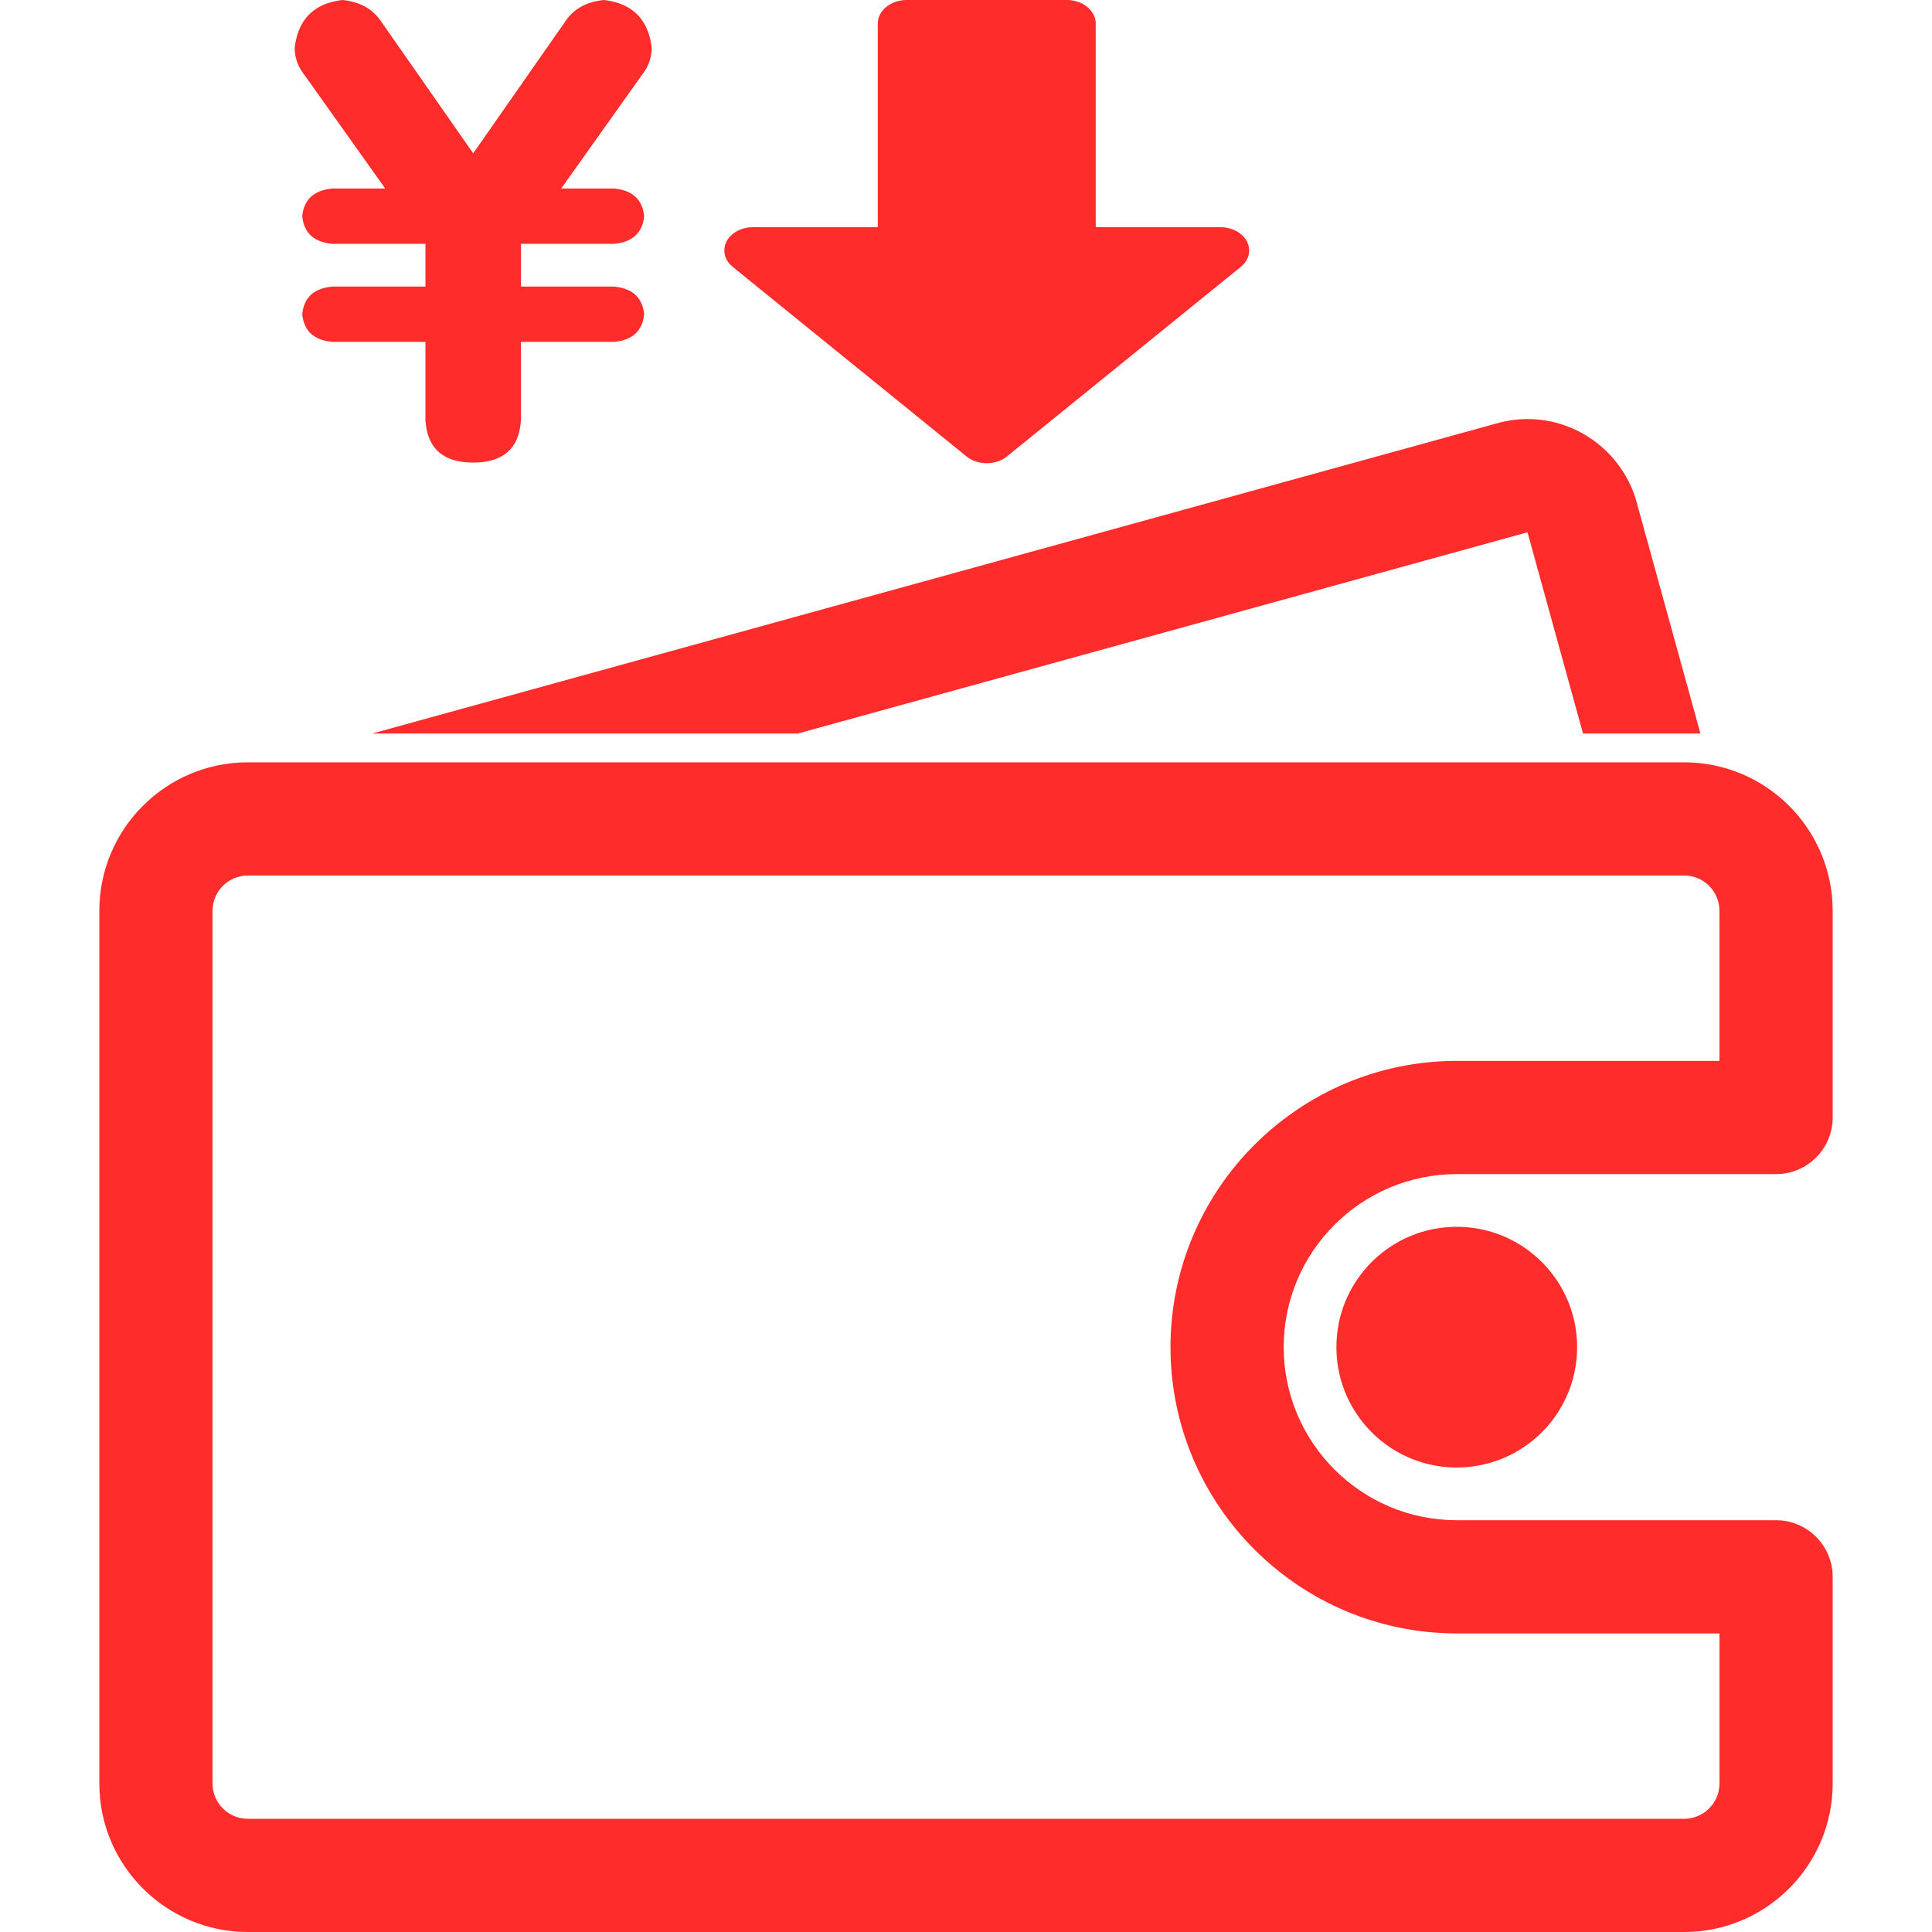 <?xml version="1.0" standalone="no"?><!DOCTYPE svg PUBLIC "-//W3C//DTD SVG 1.1//EN" "http://www.w3.org/Graphics/SVG/1.1/DTD/svg11.dtd"><svg t="1691062501632" class="icon" viewBox="0 0 1024 1024" version="1.1" xmlns="http://www.w3.org/2000/svg" p-id="4026" xmlns:xlink="http://www.w3.org/1999/xlink" width="64" height="64"><path d="M892.662 1024H131.338c-43.391 0-78.691-35.302-78.691-78.692V482.739c0-43.391 35.301-78.691 78.691-78.691h761.324c43.391 0 78.691 35.301 78.691 78.691v109.556c0 16.568-13.432 30-30 30H772.117c-50.58 0-91.73 41.149-91.73 91.729s41.15 91.729 91.73 91.729h169.236c16.568 0 30 13.432 30 30v109.555c0.001 43.39-35.3 78.692-78.691 78.692zM131.338 464.047c-10.307 0-18.691 8.385-18.691 18.691v462.569c0 10.307 8.385 18.692 18.691 18.692h761.324c10.307 0 18.691-8.386 18.691-18.692v-79.555H772.117c-83.664 0-151.73-68.065-151.73-151.729 0-83.663 68.066-151.729 151.73-151.729h139.236v-79.556c0-10.307-8.385-18.691-18.691-18.691H131.338z" p-id="4027" fill="#fe2c2b"></path><path d="M835.896 714.023c0 35.223-28.557 63.779-63.779 63.779-35.225 0-63.781-28.557-63.781-63.779 0-35.228 28.557-63.78 63.781-63.78 35.223 0 63.779 28.553 63.779 63.78zM388.366 141.458l123.879 100.438c2.838 2.294 6.75 3.604 10.748 3.604 4.014 0 7.939-1.311 10.744-3.604l123.896-100.438c4.344-3.521 5.643-8.823 3.289-13.425-2.355-4.607-7.908-7.609-14.053-7.609h-66.117v-64.61 5.221-48.538C580.753 5.595 573.851 0 565.337 0h-84.674c-8.51 0-15.408 5.59-15.416 12.486v48.548-5.221 64.609h-66.135c-6.16 0-11.697 3.002-14.051 7.609a10.317 10.317 0 0 0-1.143 4.707c0.001 3.214 1.524 6.363 4.448 8.72zM809.609 282.126l29.42 106.675h62.238l-33.84-122.705c-6.551-23.757-27.432-41.317-51.957-43.698a59.63 59.63 0 0 0-21.707 1.885L197.218 388.801h225.636l386.755-106.675zM345.409 25.316C343.618 10.221 335.187 1.789 320.093 0c-8.89 0.895-15.551 4.455-19.986 10.658l-49.298 70.618-49.299-70.618C197.054 4.455 190.392 0.895 181.524 0c-15.115 1.789-23.547 10.221-25.315 25.316 0 5.329 1.769 10.221 5.33 14.656l42.636 59.955h-27.98c-9.785 0.896-15.113 5.79-15.988 14.658 0.875 8.889 6.203 13.782 15.988 14.656h49.299v22.651h-49.299c-9.785 0.896-15.113 5.787-15.988 14.657 0.875 8.888 6.203 13.782 15.988 14.656h49.299v41.306c0.874 15.112 9.326 22.649 25.315 22.649 15.987 0 24.421-7.537 25.316-22.649v-41.306h49.298c9.764-0.874 15.094-5.768 15.988-14.656-0.895-8.87-6.225-13.761-15.988-14.657h-49.298v-22.651h49.298c9.764-0.874 15.094-5.767 15.988-14.656-0.895-8.869-6.225-13.762-15.988-14.658h-27.98l42.636-59.955c3.539-4.435 5.33-9.327 5.33-14.656z" p-id="4028" fill="#fe2c2b"></path></svg>